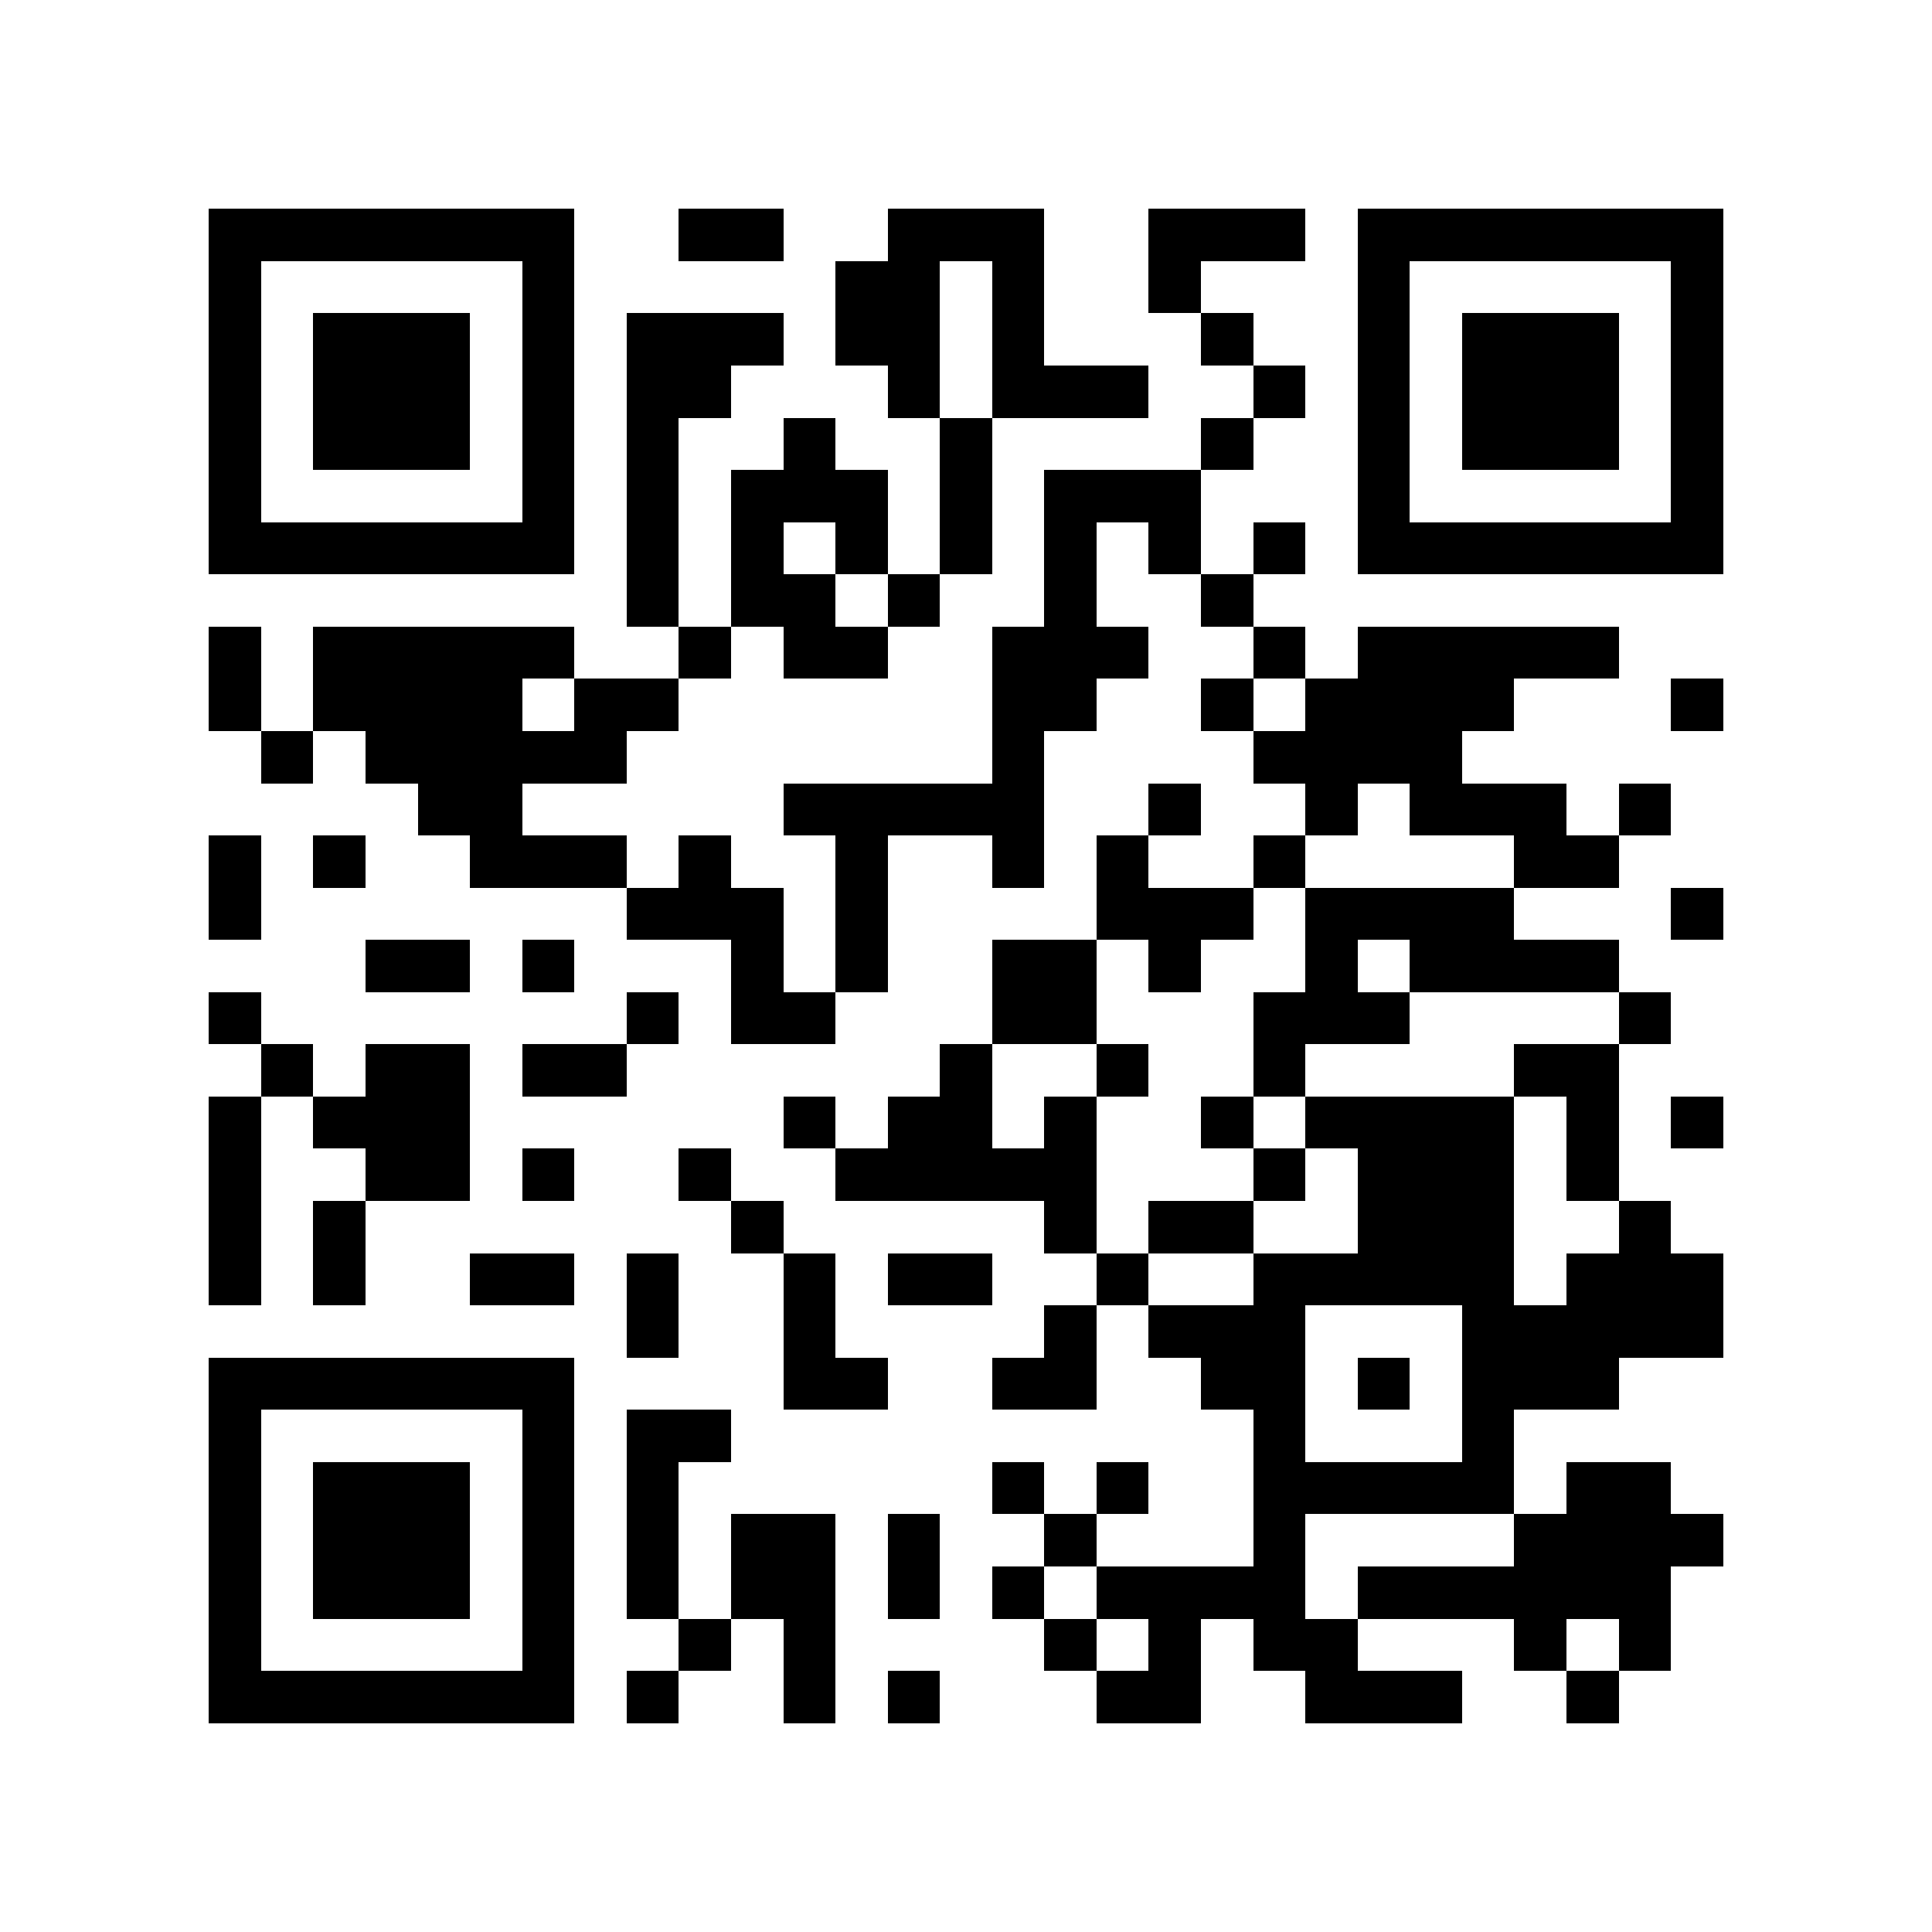 <?xml version="1.0" encoding="utf-8"?><!DOCTYPE svg PUBLIC "-//W3C//DTD SVG 1.1//EN" "http://www.w3.org/Graphics/SVG/1.1/DTD/svg11.dtd"><svg xmlns="http://www.w3.org/2000/svg" viewBox="0 0 37 37" shape-rendering="crispEdges"><path fill="#ffffff" d="M0 0h37v37H0z"/><path stroke="#000000" d="M4 4.5h7m2 0h2m2 0h3m2 0h3m1 0h7M4 5.5h1m5 0h1m5 0h2m1 0h1m2 0h1m3 0h1m5 0h1M4 6.5h1m1 0h3m1 0h1m1 0h3m1 0h2m1 0h1m3 0h1m2 0h1m1 0h3m1 0h1M4 7.5h1m1 0h3m1 0h1m1 0h2m3 0h1m1 0h3m2 0h1m1 0h1m1 0h3m1 0h1M4 8.5h1m1 0h3m1 0h1m1 0h1m2 0h1m2 0h1m4 0h1m2 0h1m1 0h3m1 0h1M4 9.5h1m5 0h1m1 0h1m1 0h3m1 0h1m1 0h3m3 0h1m5 0h1M4 10.5h7m1 0h1m1 0h1m1 0h1m1 0h1m1 0h1m1 0h1m1 0h1m1 0h7M12 11.5h1m1 0h2m1 0h1m2 0h1m2 0h1M4 12.5h1m1 0h5m2 0h1m1 0h2m2 0h3m2 0h1m1 0h5M4 13.5h1m1 0h4m1 0h2m6 0h2m2 0h1m1 0h4m3 0h1M5 14.5h1m1 0h5m7 0h1m4 0h4M8 15.5h2m5 0h5m2 0h1m2 0h1m1 0h3m1 0h1M4 16.5h1m1 0h1m2 0h3m1 0h1m2 0h1m2 0h1m1 0h1m2 0h1m4 0h2M4 17.5h1m7 0h3m1 0h1m4 0h3m1 0h4m3 0h1M7 18.5h2m1 0h1m3 0h1m1 0h1m2 0h2m1 0h1m2 0h1m1 0h4M4 19.5h1m7 0h1m1 0h2m3 0h2m3 0h3m4 0h1M5 20.5h1m1 0h2m1 0h2m6 0h1m2 0h1m2 0h1m4 0h2M4 21.5h1m1 0h3m6 0h1m1 0h2m1 0h1m2 0h1m1 0h4m1 0h1m1 0h1M4 22.5h1m2 0h2m1 0h1m2 0h1m2 0h5m3 0h1m1 0h3m1 0h1M4 23.5h1m1 0h1m7 0h1m5 0h1m1 0h2m2 0h3m2 0h1M4 24.5h1m1 0h1m2 0h2m1 0h1m2 0h1m1 0h2m2 0h1m2 0h5m1 0h3M12 25.5h1m2 0h1m4 0h1m1 0h3m3 0h5M4 26.5h7m4 0h2m2 0h2m2 0h2m1 0h1m1 0h3M4 27.5h1m5 0h1m1 0h2m10 0h1m3 0h1M4 28.5h1m1 0h3m1 0h1m1 0h1m6 0h1m1 0h1m2 0h5m1 0h2M4 29.5h1m1 0h3m1 0h1m1 0h1m1 0h2m1 0h1m2 0h1m3 0h1m4 0h4M4 30.5h1m1 0h3m1 0h1m1 0h1m1 0h2m1 0h1m1 0h1m1 0h4m1 0h6M4 31.5h1m5 0h1m2 0h1m1 0h1m4 0h1m1 0h1m1 0h2m3 0h1m1 0h1M4 32.5h7m1 0h1m2 0h1m1 0h1m3 0h2m2 0h3m2 0h1"/></svg>
